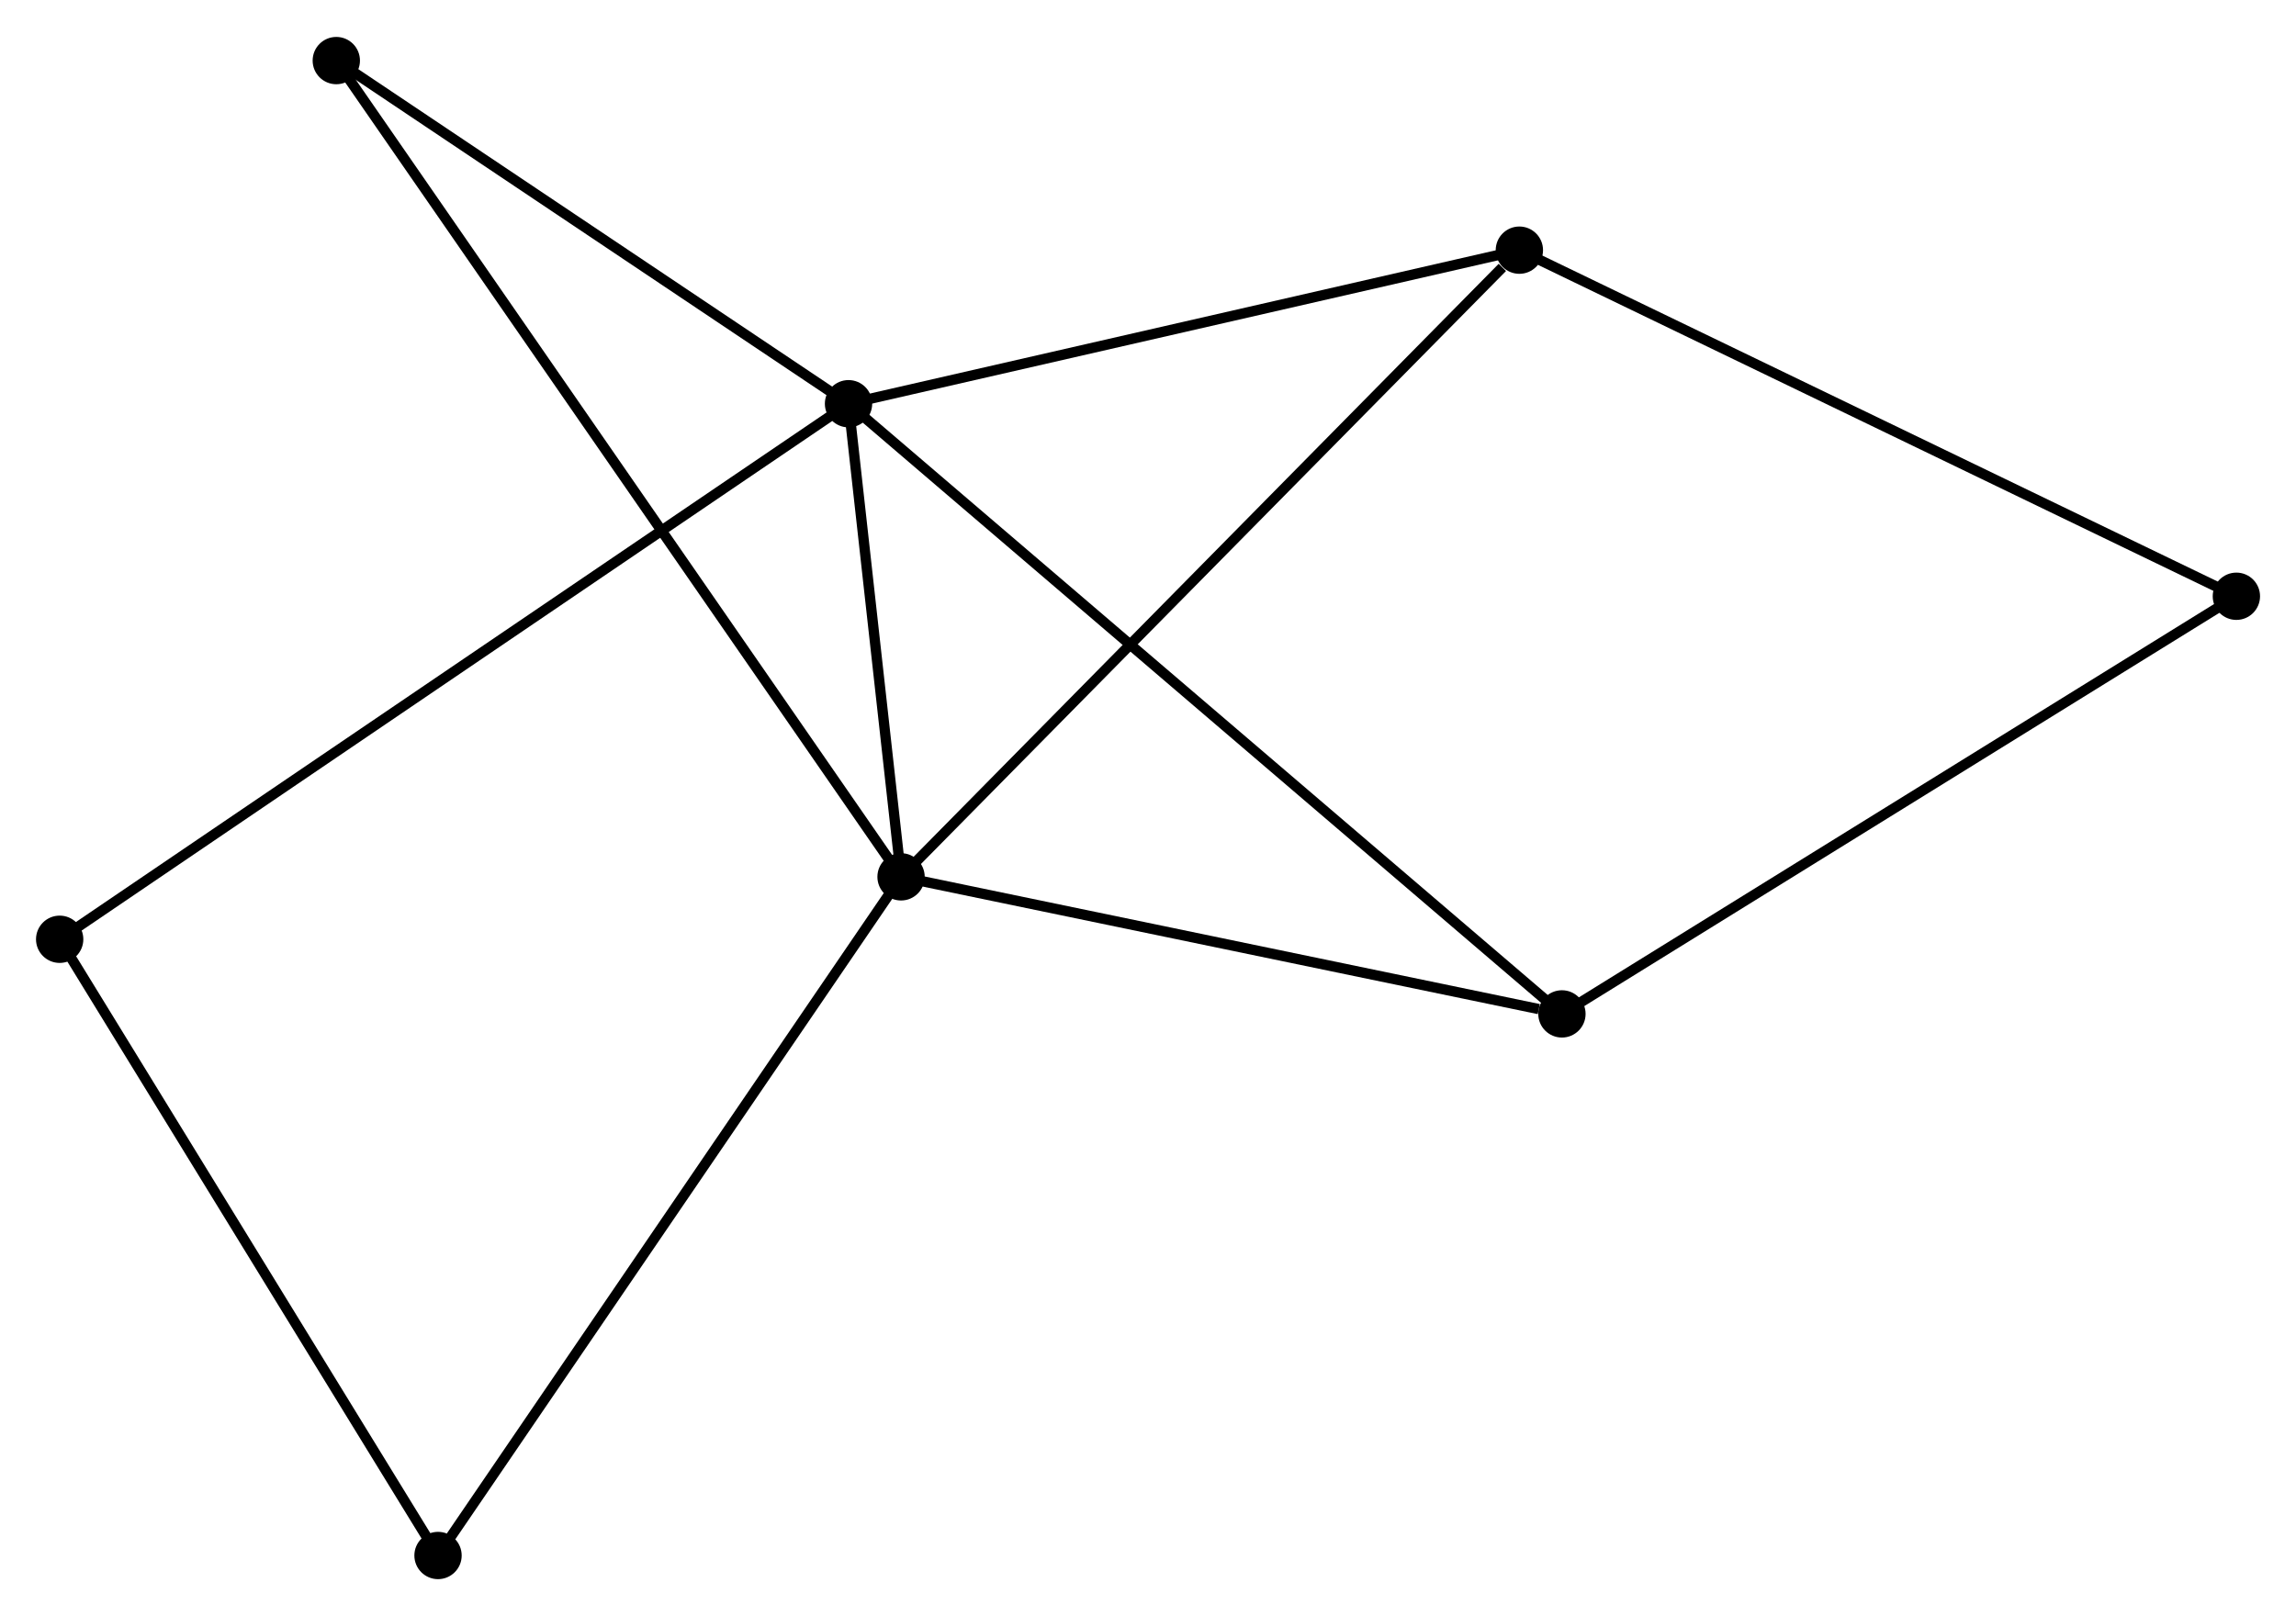 <?xml version="1.0" encoding="UTF-8" standalone="no"?>
<!DOCTYPE svg PUBLIC "-//W3C//DTD SVG 1.1//EN"
 "http://www.w3.org/Graphics/SVG/1.1/DTD/svg11.dtd">
<!-- Generated by graphviz version 2.36.0 (20140111.2315)
 -->
<!-- Title: %3 Pages: 1 -->
<svg width="223pt" height="157pt"
 viewBox="0.00 0.00 223.17 156.94" xmlns="http://www.w3.org/2000/svg" xmlns:xlink="http://www.w3.org/1999/xlink">
<g id="graph0" class="graph" transform="scale(1 1) rotate(0) translate(4 152.94)">
<title>%3</title>
<!-- 0 -->
<g id="node1" class="node"><title>0</title>
<ellipse fill="black" stroke="black" cx="83.582" cy="-67.781" rx="1.8" ry="1.8"/>
</g>
<!-- 1 -->
<g id="node2" class="node"><title>1</title>
<ellipse fill="black" stroke="black" cx="78.476" cy="-113.779" rx="1.8" ry="1.8"/>
</g>
<!-- 0&#45;&#45;1 -->
<g id="edge1" class="edge"><title>0&#45;&#45;1</title>
<path fill="none" stroke="black" d="M83.363,-69.758C82.523,-77.324 79.517,-104.396 78.689,-111.861"/>
</g>
<!-- 2 -->
<g id="node3" class="node"><title>2</title>
<ellipse fill="black" stroke="black" cx="147.819" cy="-54.456" rx="1.8" ry="1.8"/>
</g>
<!-- 0&#45;&#45;2 -->
<g id="edge2" class="edge"><title>0&#45;&#45;2</title>
<path fill="none" stroke="black" d="M85.435,-67.397C94.651,-65.485 135.502,-57.011 145.57,-54.923"/>
</g>
<!-- 3 -->
<g id="node4" class="node"><title>3</title>
<ellipse fill="black" stroke="black" cx="143.682" cy="-128.708" rx="1.8" ry="1.8"/>
</g>
<!-- 0&#45;&#45;3 -->
<g id="edge3" class="edge"><title>0&#45;&#45;3</title>
<path fill="none" stroke="black" d="M85.068,-69.287C93.31,-77.643 133.364,-118.249 142.027,-127.031"/>
</g>
<!-- 5 -->
<g id="node5" class="node"><title>5</title>
<ellipse fill="black" stroke="black" cx="38.576" cy="-1.8" rx="1.8" ry="1.8"/>
</g>
<!-- 0&#45;&#45;5 -->
<g id="edge4" class="edge"><title>0&#45;&#45;5</title>
<path fill="none" stroke="black" d="M82.469,-66.15C76.297,-57.101 46.303,-13.127 39.815,-3.616"/>
</g>
<!-- 6 -->
<g id="node6" class="node"><title>6</title>
<ellipse fill="black" stroke="black" cx="28.688" cy="-147.14" rx="1.8" ry="1.8"/>
</g>
<!-- 0&#45;&#45;6 -->
<g id="edge5" class="edge"><title>0&#45;&#45;6</title>
<path fill="none" stroke="black" d="M82.436,-69.439C75.291,-79.766 36.953,-135.19 29.828,-145.491"/>
</g>
<!-- 1&#45;&#45;2 -->
<g id="edge6" class="edge"><title>1&#45;&#45;2</title>
<path fill="none" stroke="black" d="M79.924,-112.54C88.948,-104.82 137.377,-63.389 146.378,-55.689"/>
</g>
<!-- 1&#45;&#45;3 -->
<g id="edge7" class="edge"><title>1&#45;&#45;3</title>
<path fill="none" stroke="black" d="M80.357,-114.21C89.879,-116.39 132.67,-126.187 141.917,-128.304"/>
</g>
<!-- 1&#45;&#45;6 -->
<g id="edge8" class="edge"><title>1&#45;&#45;6</title>
<path fill="none" stroke="black" d="M76.819,-114.889C69.26,-119.954 38.079,-140.847 30.401,-145.991"/>
</g>
<!-- 7 -->
<g id="node7" class="node"><title>7</title>
<ellipse fill="black" stroke="black" cx="1.8" cy="-61.711" rx="1.8" ry="1.8"/>
</g>
<!-- 1&#45;&#45;7 -->
<g id="edge9" class="edge"><title>1&#45;&#45;7</title>
<path fill="none" stroke="black" d="M76.874,-112.691C66.896,-105.915 13.346,-69.551 3.393,-62.792"/>
</g>
<!-- 4 -->
<g id="node8" class="node"><title>4</title>
<ellipse fill="black" stroke="black" cx="213.375" cy="-95.06" rx="1.8" ry="1.8"/>
</g>
<!-- 2&#45;&#45;4 -->
<g id="edge10" class="edge"><title>2&#45;&#45;4</title>
<path fill="none" stroke="black" d="M149.439,-55.46C158.43,-61.029 202.121,-88.09 211.57,-93.942"/>
</g>
<!-- 3&#45;&#45;4 -->
<g id="edge11" class="edge"><title>3&#45;&#45;4</title>
<path fill="none" stroke="black" d="M145.405,-127.876C154.963,-123.262 201.41,-100.837 211.457,-95.986"/>
</g>
<!-- 5&#45;&#45;7 -->
<g id="edge12" class="edge"><title>5&#45;&#45;7</title>
<path fill="none" stroke="black" d="M37.515,-3.528C32.145,-12.277 8.011,-51.593 2.796,-60.089"/>
</g>
</g>
</svg>

